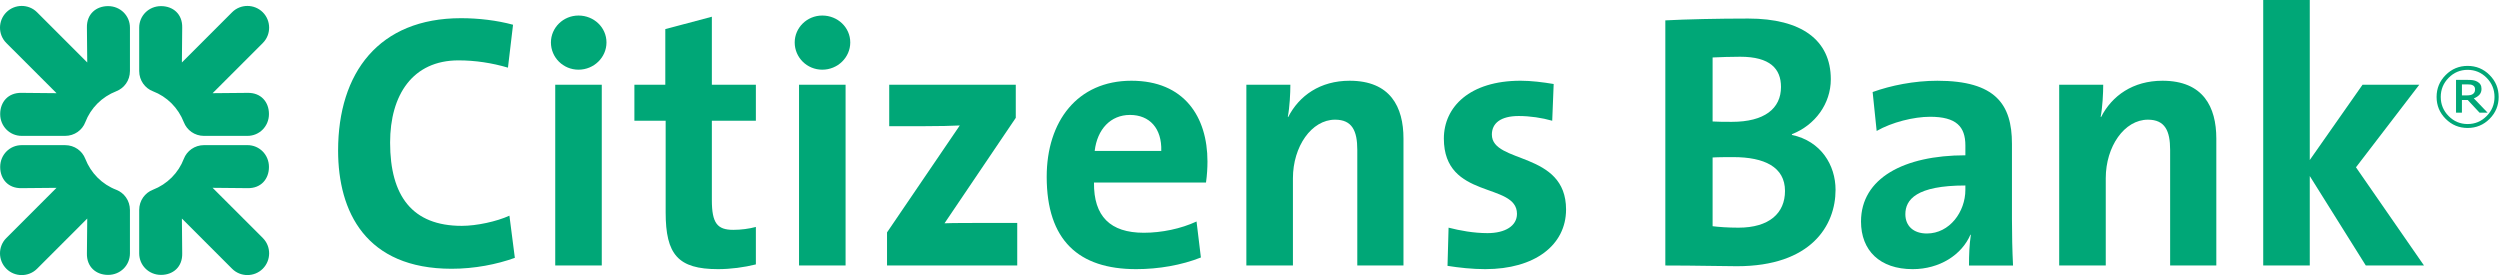 <?xml version="1.0" encoding="UTF-8" standalone="no"?>
<svg
   xmlns:dc="http://purl.org/dc/elements/1.1/"
   xmlns:cc="http://creativecommons.org/ns#"
   xmlns:rdf="http://www.w3.org/1999/02/22-rdf-syntax-ns#"
   xmlns:svg="http://www.w3.org/2000/svg"
   xmlns="http://www.w3.org/2000/svg"
   version="1.1"
   width="243"
   height="26.751"
   viewBox="0 0 243 26.751"
   id="svg3079"
   xml:space="preserve"><defs
   id="defs3134" />
<g
   transform="matrix(0.577,0,0,0.577,9.0406006e-5,-6.6592576e-7)"
   id="Layer_1">
	<g
   id="g3082">
		<path
   d="m 418.892,19.551 c -0.884,0.896 -1.953,1.345 -3.202,1.345 -1.249,0 -2.316,-0.448 -3.2,-1.345 -0.885,-0.895 -1.328,-1.97 -1.328,-3.221 0,-1.25 0.443,-2.325 1.328,-3.221 0.884,-0.896 1.951,-1.344 3.2,-1.344 1.249,0 2.318,0.448 3.202,1.344 0.885,0.896 1.326,1.971 1.326,3.221 0,1.251 -0.442,2.326 -1.326,3.221 z m 0.494,-6.917 c -1.021,-1.022 -2.253,-1.533 -3.696,-1.533 -1.441,0 -2.675,0.51 -3.694,1.533 -1.021,1.021 -1.534,2.253 -1.534,3.696 0,1.443 0.513,2.674 1.534,3.697 1.02,1.02 2.253,1.531 3.694,1.531 1.443,0 2.675,-0.512 3.696,-1.531 1.021,-1.022 1.532,-2.254 1.532,-3.697 0,-1.443 -0.512,-2.674 -1.532,-3.696 z m -2.647,3.936 c 0.4,-0.153 0.716,-0.36 0.946,-0.619 0.228,-0.261 0.343,-0.586 0.343,-0.977 0,-0.293 -0.059,-0.538 -0.18,-0.734 -0.119,-0.195 -0.305,-0.361 -0.558,-0.499 -0.24,-0.125 -0.479,-0.203 -0.727,-0.235 -0.247,-0.033 -0.56,-0.049 -0.937,-0.049 h -1.889 v 5.523 h 0.992 v -2.135 h 0.979 l 1.99,2.135 h 1.359 l -2.318,-2.41 z m 0.128,-1.081 c -0.052,0.12 -0.14,0.231 -0.266,0.332 -0.116,0.092 -0.268,0.157 -0.448,0.196 -0.182,0.038 -0.399,0.055 -0.648,0.055 h -0.773 v -1.859 h 0.905 c 0.214,0 0.394,0.011 0.534,0.031 0.143,0.02 0.274,0.064 0.399,0.132 0.135,0.073 0.229,0.164 0.286,0.278 0.058,0.113 0.085,0.24 0.085,0.385 0,0.179 -0.024,0.329 -0.074,0.45 z"
   id="path3084"
   style="fill:#00a777" />
		<g
   id="g3086">
			<g
   id="g3088">
				<g
   id="g3090">
					<path
   d="m 44.269,45.269 c -1.41,1.409 -3.74,1.439 -5.174,0 l -8.453,-8.453 0.054,5.867 c 0.057,2.297 -1.555,3.625 -3.567,3.625 -2.069,0 -3.679,-1.615 -3.679,-3.625 v -7.309 c 0,-1.606 0.98,-2.891 2.293,-3.402 2.43,-0.947 4.312,-2.832 5.229,-5.229 0.499,-1.297 1.797,-2.295 3.405,-2.295 h 7.308 c 2.011,0 3.624,1.61 3.624,3.679 0,2.015 -1.326,3.626 -3.624,3.568 l -5.868,-0.056 8.453,8.452 c 1.439,1.436 1.41,3.766 -0.001,5.178 z"
   id="path3092"
   style="fill:#00a777" />
					<path
   d="m 44.271,2.07 c 1.409,1.411 1.438,3.741 0,5.177 l -8.454,8.451 5.867,-0.054 c 2.298,-0.058 3.624,1.555 3.624,3.568 0,2.069 -1.613,3.678 -3.624,3.678 l -7.308,0.003 C 32.768,22.89 31.484,21.91 30.971,20.597 30.025,18.166 28.141,16.284 25.745,15.367 24.447,14.869 23.449,13.572 23.449,11.964 V 4.655 c 0,-2.009 1.609,-3.624 3.68,-3.624 2.013,0 3.623,1.328 3.566,3.624 l -0.054,5.869 8.453,-8.454 c 1.434,-1.441 3.764,-1.411 5.177,0 z"
   id="path3094"
   style="fill:#00a777" />
					<path
   d="m 1.069,2.07 c 1.409,-1.411 3.74,-1.441 5.176,0 l 8.452,8.454 -0.056,-5.869 c -0.056,-2.297 1.558,-3.625 3.57,-3.625 2.068,0 3.679,1.616 3.679,3.625 v 7.309 c 0,1.607 -0.982,2.891 -2.296,3.403 -2.428,0.948 -4.312,2.833 -5.229,5.228 -0.496,1.299 -1.797,2.295 -3.403,2.295 H 3.654 c -2.01,0 -3.624,-1.609 -3.624,-3.678 0,-2.015 1.328,-3.625 3.624,-3.569 L 9.524,15.698 1.069,7.247 C -0.37,5.811 -0.343,3.479 1.069,2.07 z"
   id="path3096"
   style="fill:#00a777" />
					<path
   d="m 1.069,45.269 c -1.41,-1.41 -1.441,-3.74 0,-5.176 L 9.521,31.642 3.654,31.696 C 1.358,31.754 0.03,30.142 0.03,28.129 c 0,-2.069 1.614,-3.678 3.624,-3.678 h 7.309 c 1.606,0 2.893,0.98 3.403,2.293 0.948,2.43 2.833,4.312 5.229,5.23 1.298,0.496 2.294,1.795 2.294,3.4 v 7.31 c 0.002,2.009 -1.608,3.624 -3.68,3.624 -2.011,0 -3.623,-1.328 -3.567,-3.624 l 0.056,-5.868 -8.452,8.453 c -1.436,1.439 -3.767,1.412 -5.177,0 z"
   id="path3098"
   style="fill:#00a777" />
				</g>
			</g>
			<g
   id="g3100">
				<g
   id="g3102">
					<g
   id="g3104">
						<path
   d="m 76.072,45.275 c -14.46,0 -19.116,-9.617 -19.116,-19.909 0,-13.111 6.862,-22.302 20.709,-22.302 2.938,0 6.064,0.369 8.761,1.104 l -0.857,7.228 c -2.695,-0.795 -5.514,-1.225 -8.333,-1.225 -7.72,0 -11.52,5.821 -11.52,13.845 0,9.007 3.74,14.031 12.069,14.031 2.515,0 5.884,-0.734 8.03,-1.715 l 0.915,7.105 c -3.061,1.104 -6.797,1.838 -10.658,1.838 z"
   id="path3106"
   style="fill:#00a777" />
						<path
   d="m 97.455,11.739 c -2.589,0 -4.648,-2.06 -4.648,-4.589 0,-2.473 2.06,-4.532 4.648,-4.532 2.59,0 4.711,2 4.711,4.532 0,2.529 -2.121,4.589 -4.711,4.589 z M 93.533,44.724 V 14.277 h 7.84 v 30.447 h -7.84 z"
   id="path3108"
   style="fill:#00a777" />
						<path
   d="m 120.96,45.339 c -6.741,0 -8.825,-2.455 -8.825,-9.559 V 20.34 h -5.267 v -6.064 h 5.208 V 4.902 l 7.841,-2.083 v 11.458 h 7.415 v 6.064 h -7.415 v 13.358 c 0,3.918 0.922,5.021 3.616,5.021 1.284,0 2.693,-0.184 3.799,-0.49 v 6.311 c -1.96,0.492 -4.229,0.798 -6.372,0.798 z"
   id="path3110"
   style="fill:#00a777" />
						<path
   d="m 138.523,11.739 c -2.591,0 -4.65,-2.06 -4.65,-4.589 0,-2.473 2.06,-4.532 4.65,-4.532 2.592,0 4.71,2 4.71,4.532 0,2.529 -2.118,4.589 -4.71,4.589 z m -3.92,32.985 V 14.277 h 7.842 v 30.447 h -7.842 z"
   id="path3112"
   style="fill:#00a777" />
						<path
   d="M 149.426,44.724 V 39.15 l 12.255,-18.014 c -1.164,0.064 -3.554,0.125 -6.495,0.125 h -5.391 v -6.984 h 21.32 v 5.574 l -12.008,17.766 c 1.286,-0.061 4.655,-0.061 6.923,-0.061 h 5.33 v 7.168 h -21.934 z"
   id="path3114"
   style="fill:#00a777" />
						<path
   d="M 203.159,30.755 H 184.29 c -0.063,5.699 2.755,8.455 8.389,8.455 3.008,0 6.252,-0.674 8.887,-1.898 l 0.734,6.064 c -3.247,1.287 -7.105,1.963 -10.904,1.963 -9.681,0 -15.072,-4.842 -15.072,-15.564 0,-9.311 5.146,-16.174 14.275,-16.174 8.883,0 12.808,6.068 12.808,13.602 -0.001,1.043 -0.065,2.265 -0.248,3.552 z M 190.353,19.361 c -3.246,0 -5.514,2.388 -5.944,6.066 h 11.215 c 0.12,-3.799 -1.962,-6.066 -5.271,-6.066 z"
   id="path3116"
   style="fill:#00a777" />
						<path
   d="M 228.646,44.724 V 25.241 c 0,-3.184 -0.86,-5.081 -3.738,-5.081 -3.981,0 -7.104,4.531 -7.104,9.861 v 14.703 h -7.845 V 14.277 h 7.413 c 0,1.408 -0.12,3.797 -0.429,5.392 l 0.056,0.061 c 1.846,-3.616 5.397,-6.128 10.354,-6.128 6.867,0 9.073,4.412 9.073,9.743 v 21.38 h -7.78 z"
   id="path3118"
   style="fill:#00a777" />
						<path
   d="m 250.211,45.339 c -2.204,0 -4.408,-0.246 -6.366,-0.553 l 0.179,-6.434 c 1.899,0.488 4.228,0.92 6.556,0.92 3,0 4.966,-1.227 4.966,-3.246 0,-5.395 -12.317,-2.328 -12.317,-12.683 0,-5.331 4.353,-9.743 12.927,-9.743 1.776,0 3.74,0.244 5.572,0.551 l -0.244,6.189 c -1.714,-0.49 -3.737,-0.796 -5.634,-0.796 -3.064,0 -4.534,1.226 -4.534,3.126 0,4.96 12.499,2.756 12.499,12.619 -0.002,6.005 -5.271,10.05 -13.604,10.05 z"
   id="path3120"
   style="fill:#00a777" />
					</g>
					<g
   id="g3122">
						<path
   d="m 292.604,44.846 c -2.509,0 -6.859,-0.122 -12.067,-0.122 V 3.432 c 3.495,-0.186 8.884,-0.307 13.97,-0.307 8.946,0 13.907,3.614 13.907,10.23 0,4.106 -2.635,7.722 -6.554,9.252 v 0.124 c 4.899,1.039 7.353,5.084 7.353,9.25 -0.001,6.003 -4.109,12.865 -16.609,12.865 z M 293.16,9.558 c -1.655,0 -3.248,0.061 -4.659,0.123 v 10.783 c 0.98,0.061 1.96,0.061 3.25,0.061 5.45,0 8.271,-2.207 8.271,-5.881 -10e-4,-3.065 -1.841,-5.086 -6.862,-5.086 z m -1.168,16.909 c -0.609,0 -2.634,0 -3.491,0.062 v 11.578 c 0.98,0.123 2.51,0.246 4.351,0.246 5.207,0 7.845,-2.451 7.845,-6.188 -10e-4,-4.044 -3.496,-5.698 -8.705,-5.698 z"
   id="path3124"
   style="fill:#00a777" />
						<path
   d="m 331.692,44.724 c 0,-1.777 0.063,-3.553 0.312,-5.146 l -0.064,-0.061 c -1.473,3.43 -5.208,5.822 -9.741,5.822 -5.514,0 -8.698,-3.126 -8.698,-8.027 0,-7.291 7.226,-11.152 17.582,-11.152 v -1.652 c 0,-3.186 -1.531,-4.838 -5.943,-4.838 -2.758,0 -6.434,0.916 -9.003,2.388 l -0.678,-6.556 c 3.063,-1.103 6.984,-1.9 10.906,-1.9 9.803,0 12.562,3.983 12.562,10.6 v 12.682 c 0,2.451 0.056,5.331 0.182,7.842 h -7.417 z m -0.61,-13.478 c -8.271,0 -10.11,2.39 -10.11,4.84 0,1.961 1.35,3.248 3.616,3.248 3.861,0 6.494,-3.676 6.494,-7.352 v -0.736 z"
   id="path3126"
   style="fill:#00a777" />
						<path
   d="M 365.575,44.724 V 25.241 c 0,-3.184 -0.86,-5.081 -3.74,-5.081 -3.98,0 -7.104,4.531 -7.104,9.861 v 14.703 h -7.845 V 14.277 h 7.416 c 0,1.408 -0.12,3.797 -0.429,5.392 l 0.062,0.061 c 1.838,-3.616 5.391,-6.128 10.351,-6.128 6.863,0 9.07,4.412 9.07,9.743 v 21.38 h -7.781 z"
   id="path3128"
   style="fill:#00a777" />
						<path
   d="m 398.536,44.724 -9.438,-15.07 v 15.07 h -7.842 V 0 h 7.842 v 26.958 l 8.888,-12.682 h 9.557 l -10.663,13.907 11.46,16.541 h -9.804 z"
   id="path3130"
   style="fill:#00a777" />
					</g>
				</g>
			</g>
		</g>
	</g>
</g>
</svg>